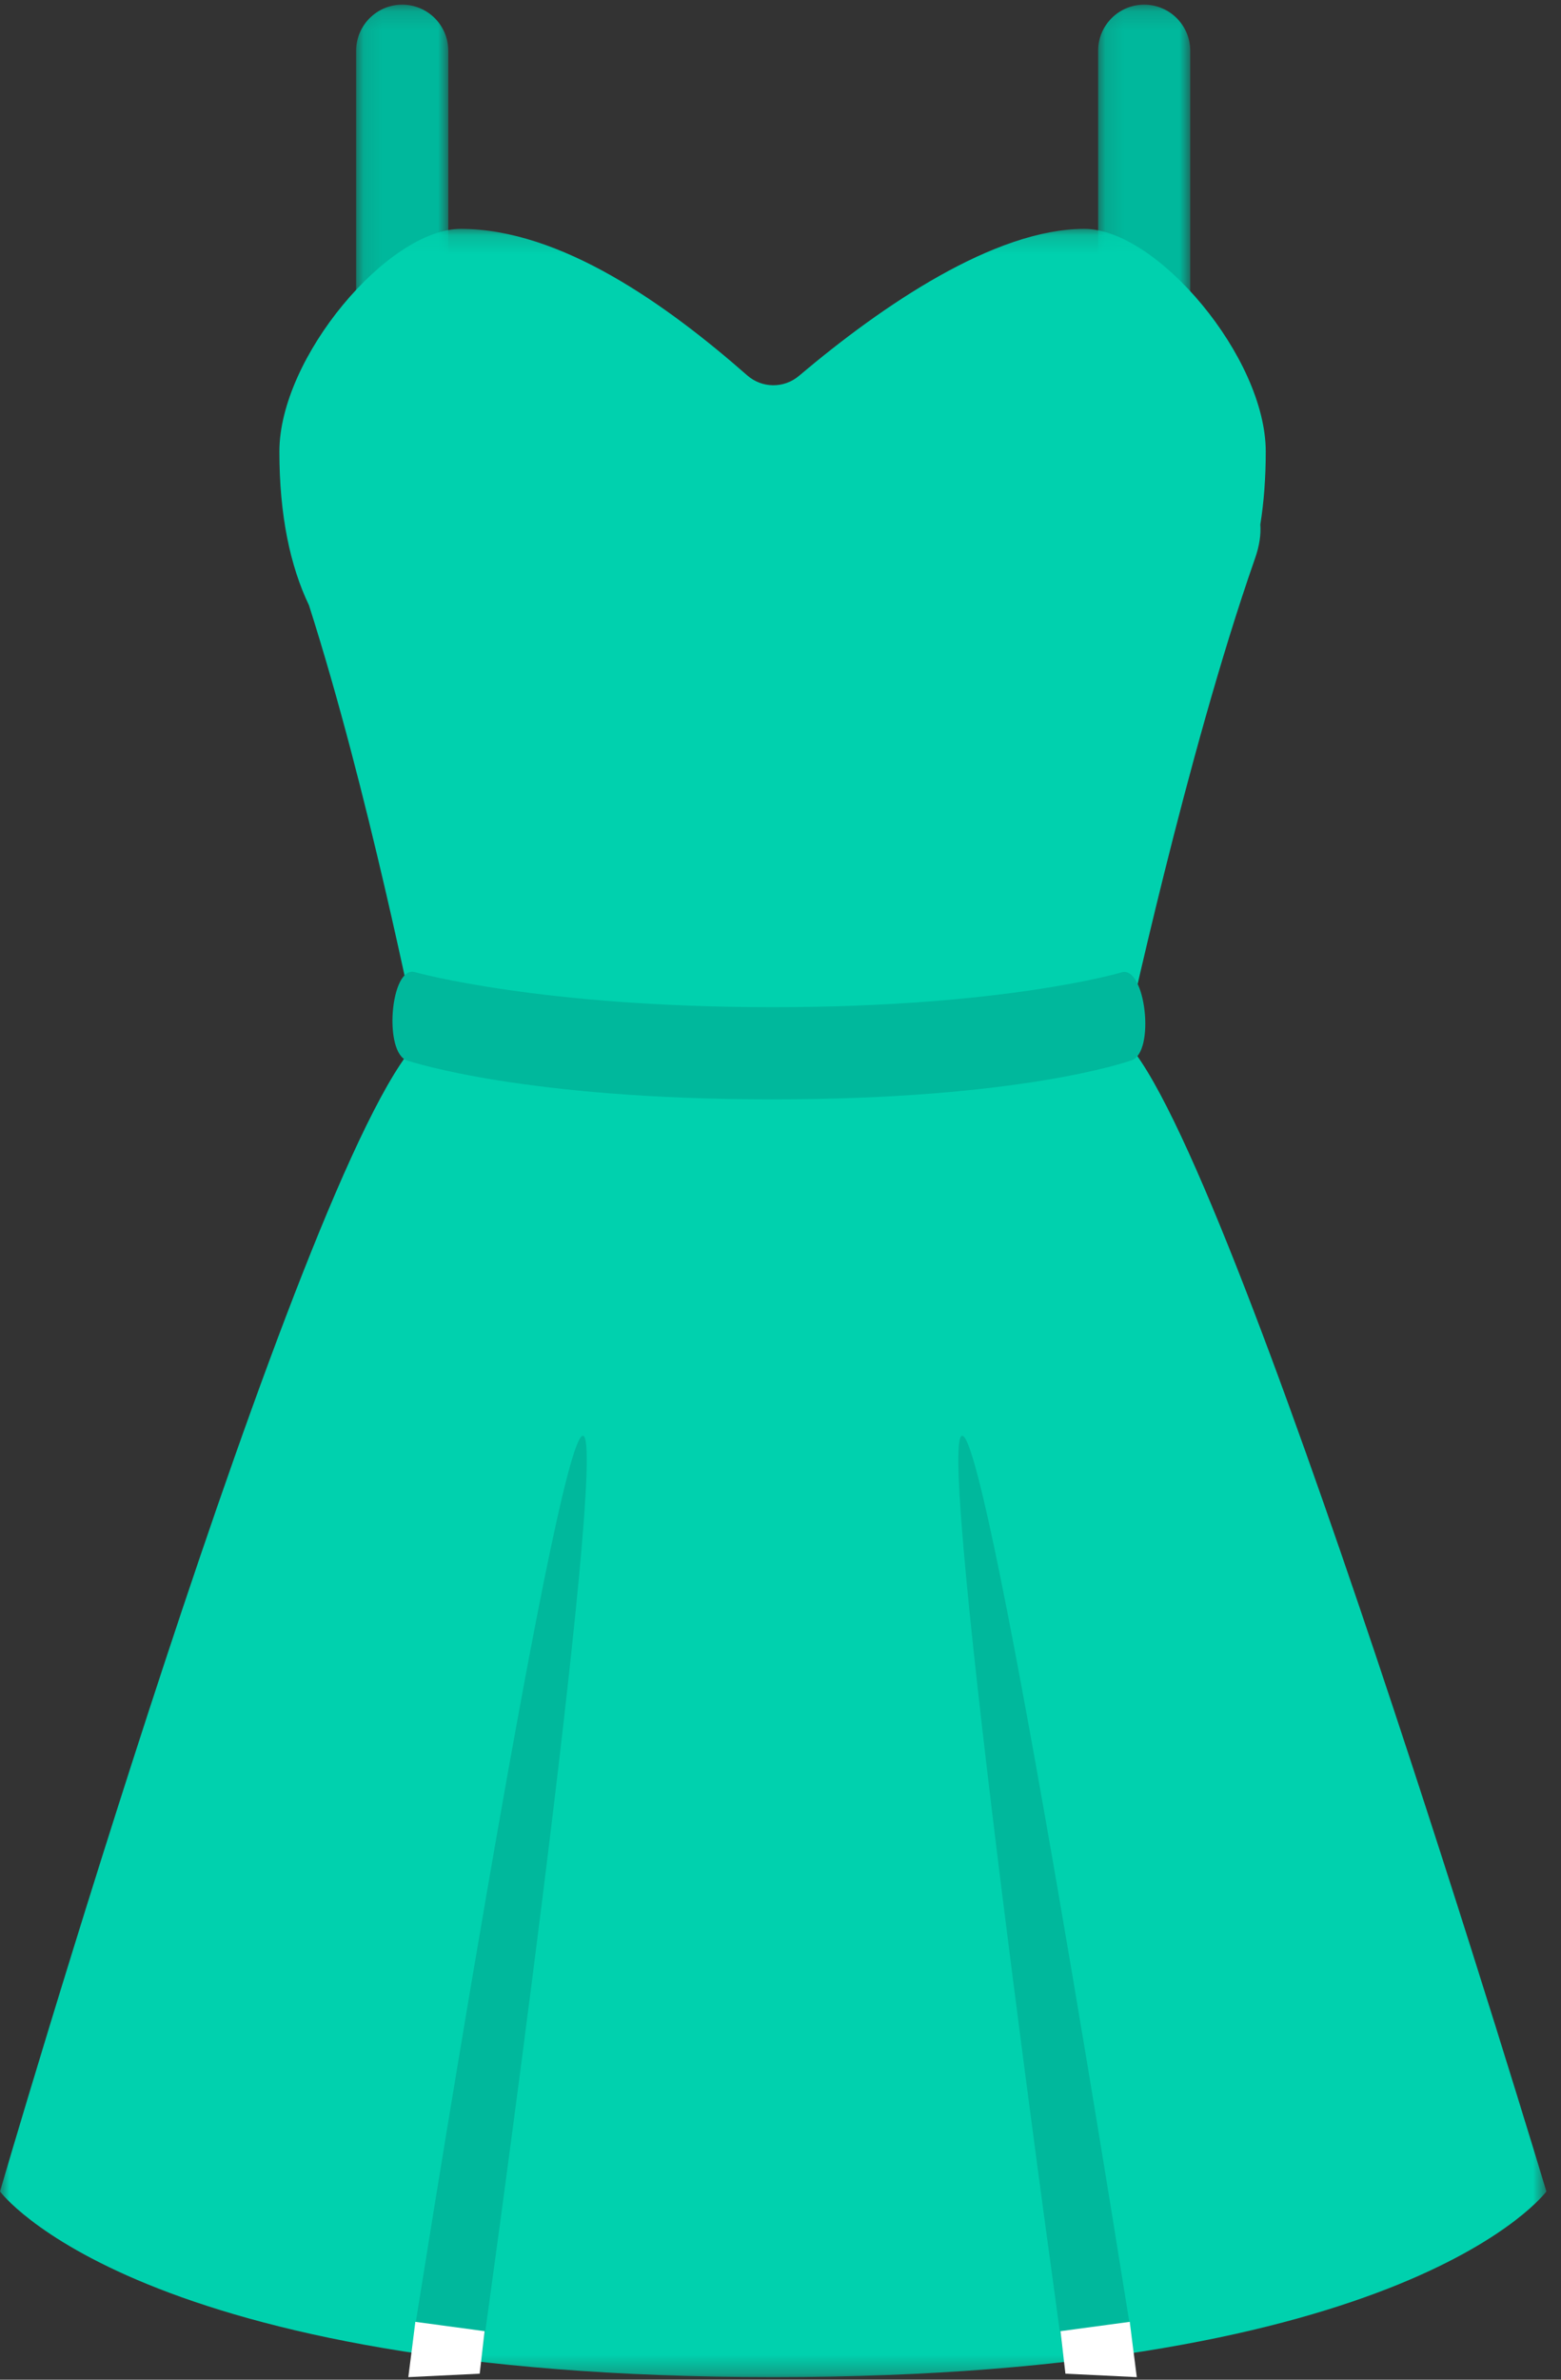 <?xml version="1.0" encoding="UTF-8"?>
<svg width="84px" height="128px" viewBox="0 0 84 128" version="1.1" xmlns="http://www.w3.org/2000/svg" xmlns:xlink="http://www.w3.org/1999/xlink">
    <rect x="0" y="0" width="84" height="128" fill="#333333" stroke="none"/>
    <!-- Generator: Sketch 41.2 (35397) - http://www.bohemiancoding.com/sketch -->
    <title>Group 21 Copy</title>
    <desc>Created with Sketch.</desc>
    <defs>
        <polygon id="path-1" points="5.047 0.138 0.09 0.138 0.09 19.663 5.047 19.663 5.047 0.138"></polygon>
        <polygon id="path-3" points="5.068 0.138 0.112 0.138 0.112 19.663 5.068 19.663 5.068 0.138"></polygon>
        <polygon id="path-5" points="5.01960784e-05 115.702 83.214 115.702 83.214 0.151 5.01960784e-05 0.151"></polygon>
    </defs>
    <g id="Page-1" stroke="none" stroke-width="1" fill="none" fill-rule="evenodd">
        <g id="Group-21-Copy">
            <g id="Page-1">
                <g id="Group-3" transform="translate(19.075, 0.113)">
                    <mask id="mask-2" fill="white">
                        <use xlink:href="#path-1"></use>
                    </mask>
                    <g id="Clip-2"></g>
                    <path d="M2.568,19.663 C1.2,19.663 0.09,18.553 0.09,17.184 L0.09,2.617 C0.09,1.248 1.2,0.138 2.568,0.138 C3.937,0.138 5.047,1.248 5.047,2.617 L5.047,17.184 C5.047,18.553 3.937,19.663 2.568,19.663" id="Fill-1" fill="#00B89C" mask="url(#mask-2)"></path>
                </g>
                <g id="Group-6" transform="translate(58.98, 0.113)">
                    <mask id="mask-4" fill="white">
                        <use xlink:href="#path-3"></use>
                    </mask>
                    <g id="Clip-5"></g>
                    <path d="M2.59,19.663 C1.222,19.663 0.112,18.553 0.112,17.184 L0.112,2.617 C0.112,1.248 1.222,0.138 2.59,0.138 C3.959,0.138 5.068,1.248 5.068,2.617 L5.068,17.184 C5.068,18.553 3.959,19.663 2.59,19.663" id="Fill-4" fill="#00B89C" mask="url(#mask-4)"></path>
                </g>
                <g id="Group-9" transform="translate(0, 12.16)">
                    <mask id="mask-6" fill="white">
                        <use xlink:href="#path-5"></use>
                    </mask>
                    <g id="Clip-8"></g>
                    <path d="M60.532,43.827 C60.532,43.827 63.844,28.418 67.532,17.886 C67.772,17.201 67.861,16.593 67.82,16.054 C68.011,14.863 68.112,13.558 68.112,12.129 C68.112,7.06 62.248,0.151 58.355,0.151 C53.526,0.151 47.481,4.264 42.992,8.059 C42.185,8.741 41.003,8.729 40.209,8.031 C35.895,4.244 30.185,0.151 24.791,0.151 C20.898,0.151 15.034,7.06 15.034,12.129 C15.034,15.559 15.615,18.283 16.627,20.399 C19.831,30.416 22.314,42.992 22.523,43.796 C22.531,43.826 22.521,43.837 22.5,43.859 C16.169,50.339 5.01960784e-05,105.714 5.01960784e-05,105.714 C5.01960784e-05,105.714 7.322,115.702 41.607,115.702 C75.885,115.702 83.211,105.718 83.214,105.714 C83.211,105.703 66.351,49.646 60.532,43.827" id="Fill-7" fill="#00D1AE" mask="url(#mask-6)"></path>
                </g>
                <path d="M41.572,59.133 C28.278,59.133 22.222,57.137 21.93,57.052 C20.614,56.67 21.008,51.908 22.329,52.29 C22.395,52.31 29.069,54.175 41.572,54.175 C54.037,54.175 60.287,52.321 60.349,52.303 C61.652,51.905 62.183,56.636 60.876,57.039 C60.601,57.125 54.889,59.133 41.572,59.133" id="Fill-10" fill="#00B89C"></path>
                <path d="M31.366,77.226 C29.88,77.226 22.127,126.46 22.127,126.46 L25.917,126.83 C25.917,126.83 32.853,77.226 31.366,77.226" id="Fill-12" fill="#00B89C"></path>
                <path d="M51.779,77.226 C53.266,77.226 61.018,126.46 61.018,126.46 L57.228,126.83 C57.228,126.83 50.293,77.226 51.779,77.226" id="Fill-14" fill="#00B89C"></path>
                <polyline id="Fill-16" fill="#FFFFFF" points="57.332 127.676 57.066 125.39 60.794 124.888 61.172 127.862"></polyline>
                <polyline id="Fill-18" fill="#FFFFFF" points="25.813 127.676 26.078 125.39 22.35 124.888 21.973 127.862"></polyline>
            </g>
        </g>
    </g>
</svg>